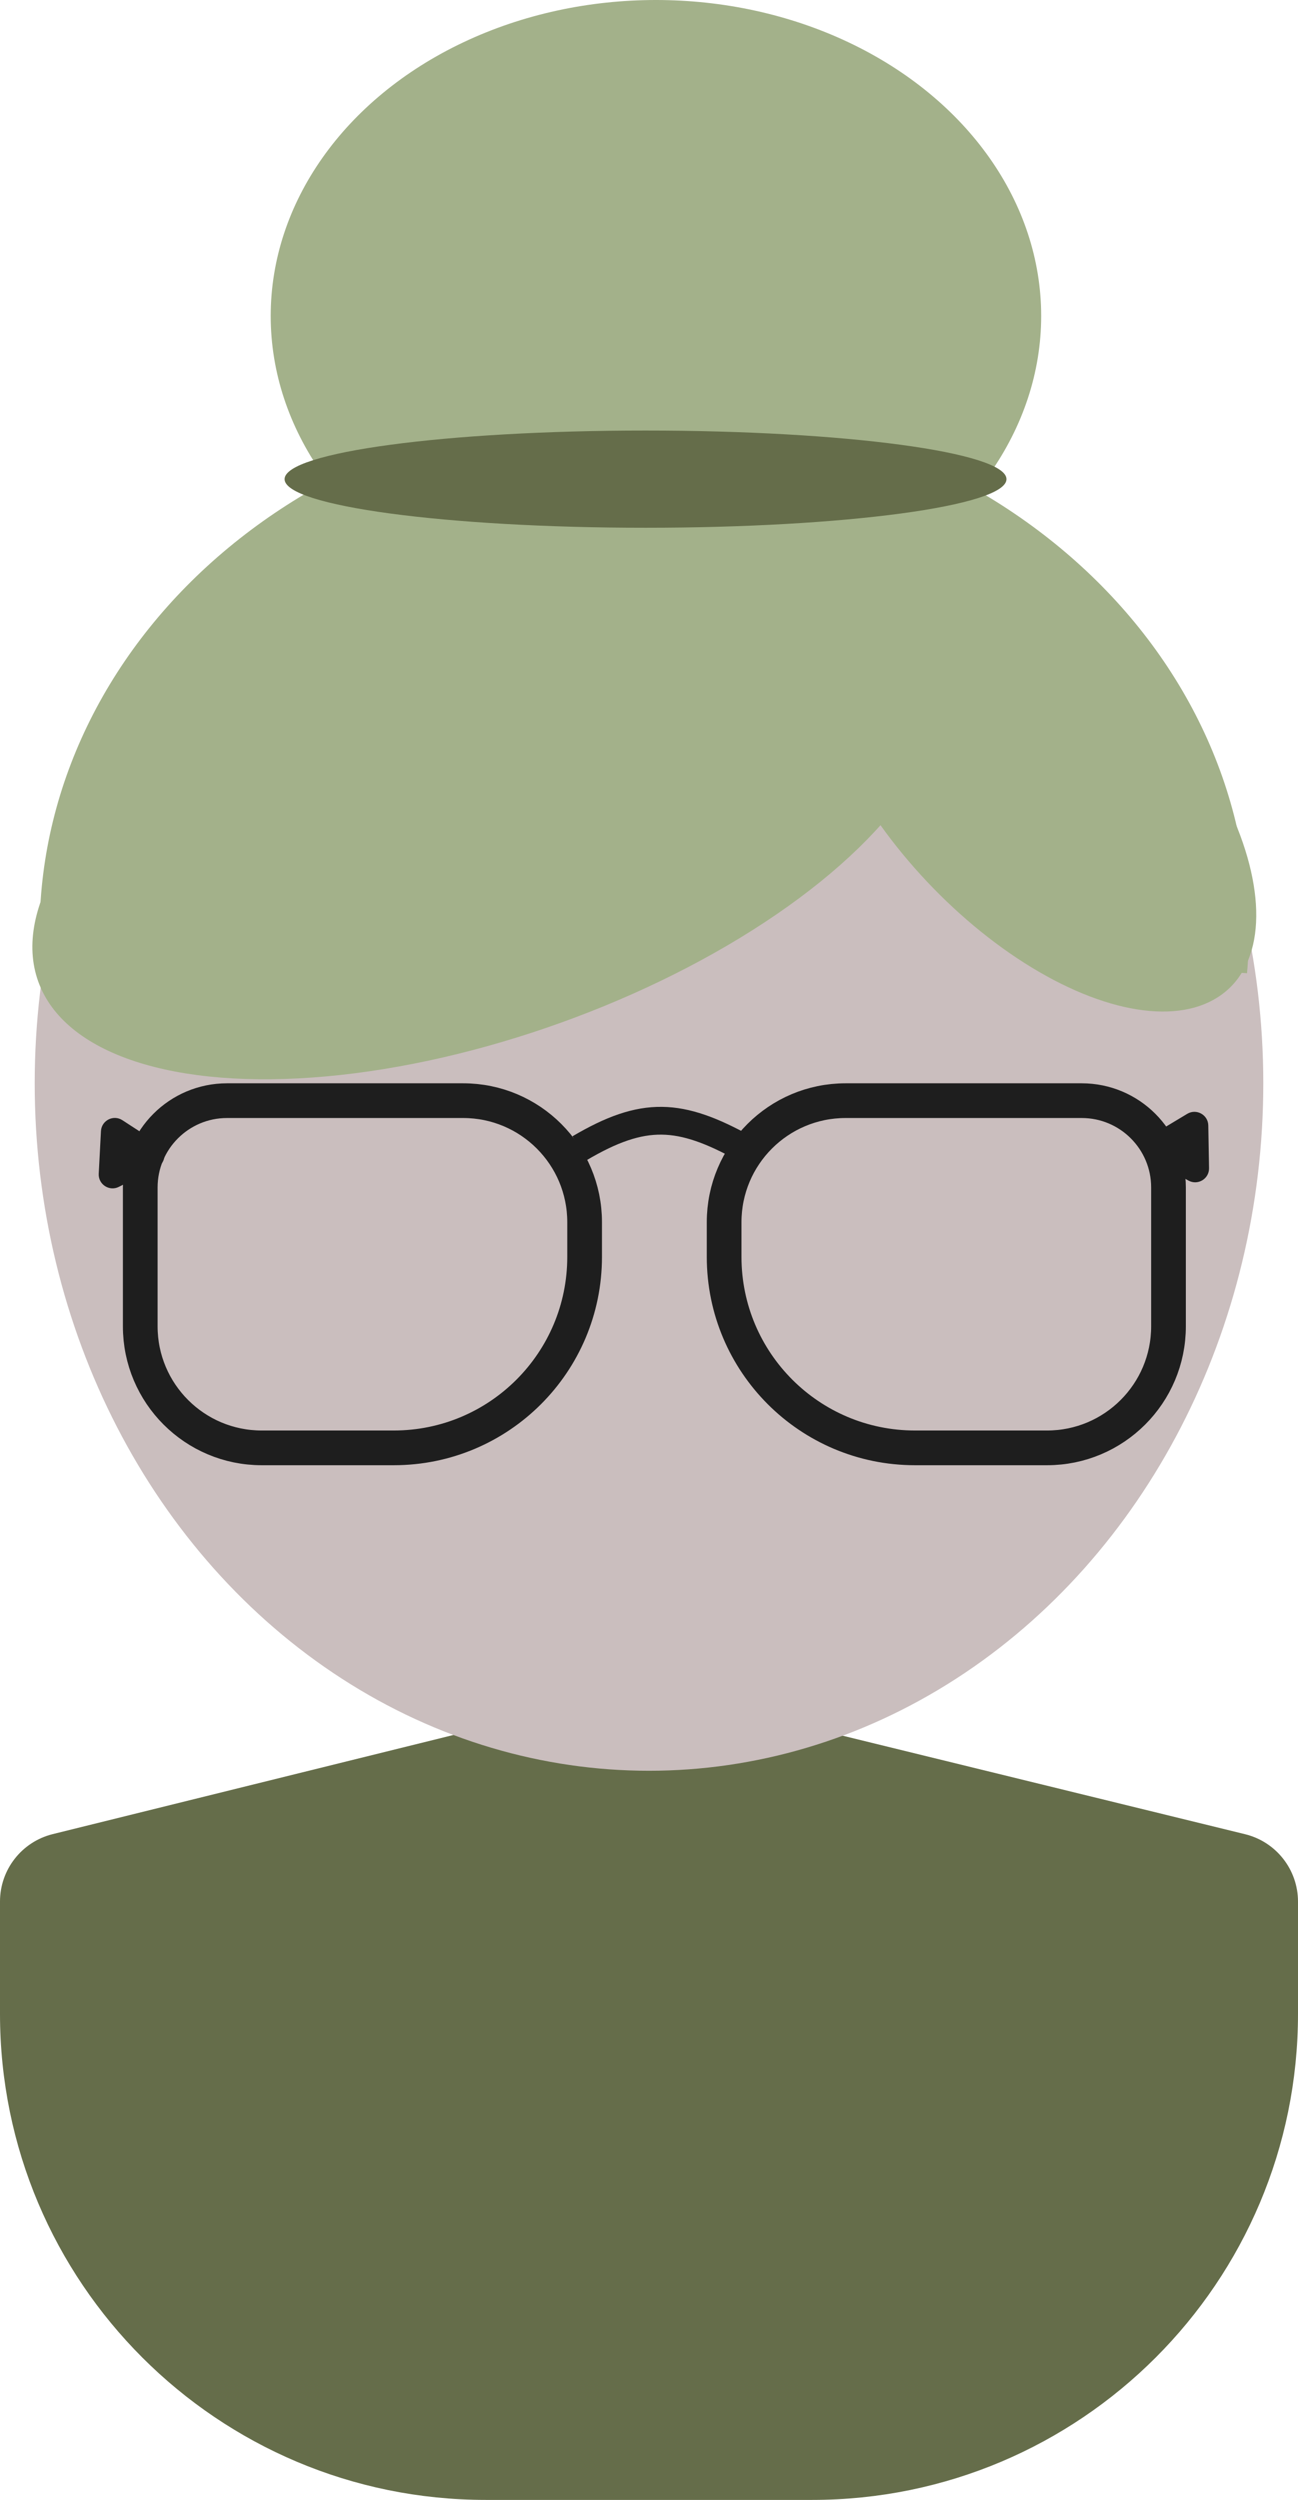 <svg width="187" height="360" viewBox="0 0 187 360" fill="none" xmlns="http://www.w3.org/2000/svg">
<path d="M0 273.828C0 269.23 3.136 265.225 7.599 264.121L93 243L179.377 264.135C183.852 265.23 187 269.241 187 273.848V290C187 328.66 155.66 360 117 360H70C31.34 360 0 328.66 0 290V273.828Z" fill="#656D4A"/>
<ellipse cx="93.5" cy="156" rx="88.5" ry="99" fill="#CABEBE"/>
<ellipse cx="94.5" cy="45.5" rx="55.5" ry="45.5" fill="#A3B18A"/>
<ellipse cx="70.323" cy="118.039" rx="68.876" ry="31.06" transform="rotate(-19.78 70.323 118.039)" fill="#A3B18A"/>
<ellipse cx="148.9" cy="112.459" rx="41.067" ry="21.116" transform="rotate(46.694 148.9 112.459)" fill="#A3B18A"/>
<path d="M179.655 140.15C180.568 129.957 179.126 119.708 175.415 110.013C171.705 100.317 165.803 91.374 158.059 83.716C150.316 76.058 140.89 69.841 130.343 65.436C119.796 61.031 108.344 58.527 96.668 58.075C84.991 57.622 73.331 59.229 62.379 62.801C51.428 66.373 41.411 71.836 32.923 78.865C24.436 85.894 17.652 94.345 12.976 103.715C8.3 113.085 5.827 123.182 5.705 133.406L36.781 133.69C36.859 127.114 38.45 120.619 41.458 114.592C44.466 108.565 48.829 103.129 54.289 98.607C59.748 94.086 66.192 90.572 73.236 88.275C80.28 85.977 87.781 84.943 95.291 85.234C102.802 85.526 110.169 87.136 116.953 89.969C123.737 92.803 129.8 96.802 134.781 101.728C139.762 106.654 143.559 112.406 145.945 118.643C148.332 124.879 149.259 131.472 148.672 138.028L179.655 140.15Z" fill="#A3B18A"/>
<path d="M145 69C145 72.866 121.719 76 93 76C64.281 76 41 72.866 41 69C41 65.134 64.281 62 93 62C121.719 62 145 65.134 145 69Z" fill="#656D4A"/>
<path d="M121.824 158.5H155.843C162.747 158.5 168.343 164.096 168.343 171V191C168.343 200.665 160.508 208.5 150.843 208.5H131.824C116.636 208.5 104.324 196.188 104.324 181V176C104.324 166.335 112.159 158.5 121.824 158.5Z" stroke="#1E1E1E" stroke-width="5"/>
<path d="M32.706 158.5H66.725C76.39 158.5 84.225 166.335 84.225 176V181C84.225 196.188 71.913 208.5 56.725 208.5H37.706C28.041 208.5 20.206 200.665 20.206 191V171C20.206 164.096 25.802 158.5 32.706 158.5Z" stroke="#1E1E1E" stroke-width="5"/>
<path d="M107.216 165.356C97.951 160.248 92.755 159.897 83.49 165.356" stroke="#1E1E1E" stroke-width="4"/>
<path d="M165.837 167.025C164.491 166.279 164.457 164.355 165.777 163.562L171.046 160.396C172.366 159.603 174.049 160.536 174.076 162.075L174.183 168.221C174.21 169.761 172.56 170.752 171.214 170.005L165.837 167.025Z" fill="#1E1E1E"/>
<path d="M14.545 162.887C14.626 161.349 16.34 160.475 17.631 161.314L22.787 164.662C24.078 165.5 23.977 167.422 22.605 168.121L17.128 170.912C15.757 171.611 14.143 170.563 14.223 169.025L14.545 162.887Z" fill="#1E1E1E"/>
</svg>
